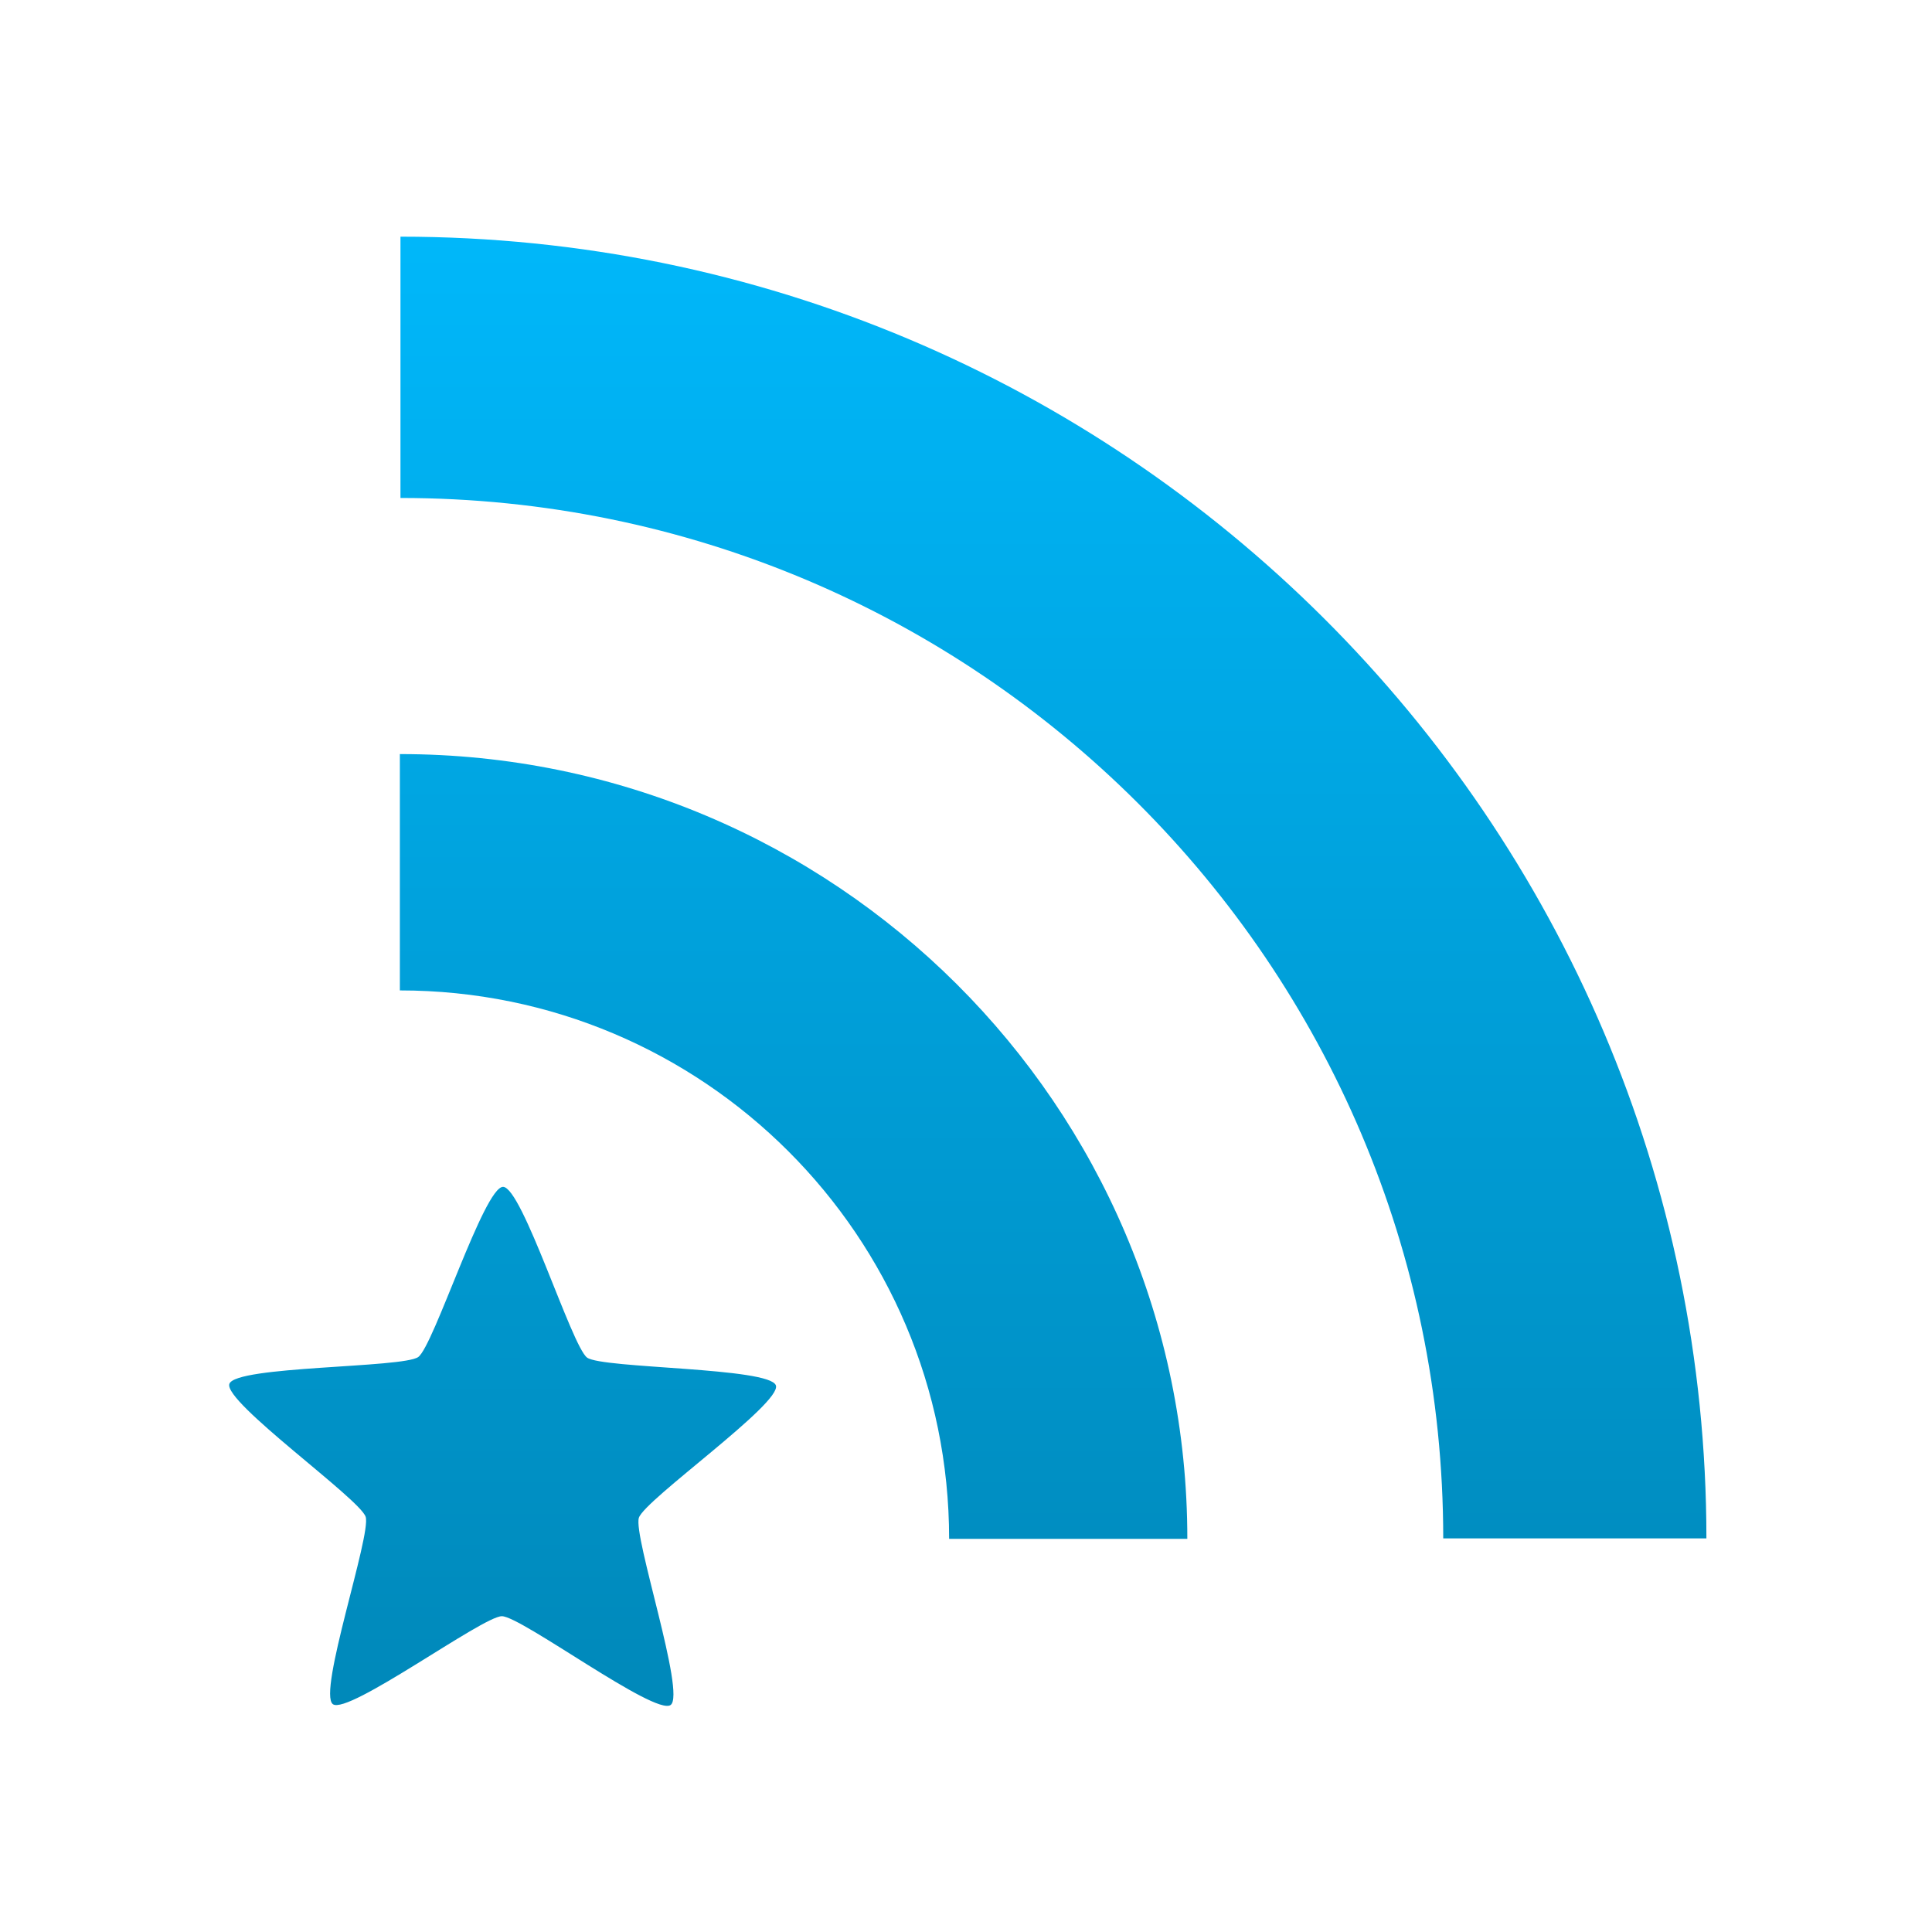 <svg xmlns="http://www.w3.org/2000/svg" xmlns:xlink="http://www.w3.org/1999/xlink" width="64" height="64" viewBox="0 0 64 64" version="1.1">
<defs> <linearGradient id="linear0" gradientUnits="userSpaceOnUse" x1="0" y1="0" x2="0" y2="1" gradientTransform="matrix(55.992,0,0,56,4.004,4)"> <stop offset="0" style="stop-color:#00bbff;stop-opacity:1;"/> <stop offset="1" style="stop-color:#0085b5;stop-opacity:1;"/> </linearGradient> </defs>
<g id="surface1">
<path style=" stroke:none;fill-rule:nonzero;fill:url(#linear0);fill-opacity:1;" d="M 13.246 24.973 L 13.246 32.809 C 23.293 32.809 31.441 40.949 31.441 50.977 L 39.332 50.977 C 39.332 36.617 27.633 24.98 13.254 24.98 "/>
<path style=" stroke:none;fill-rule:nonzero;fill:url(#linear0);fill-opacity:1;" d="M 13.266 7.84 L 13.266 16.496 C 32.328 16.496 47.809 31.941 47.809 50.961 L 56.527 50.961 C 56.527 27.152 37.133 7.84 13.266 7.84 "/>
<path style=" stroke:none;fill-rule:evenodd;fill:url(#linear0);fill-opacity:1;" d="M 22.215 56.48 C 21.703 56.852 17.262 53.539 16.625 53.539 C 15.996 53.535 11.531 56.824 11.027 56.453 C 10.516 56.078 12.305 50.848 12.113 50.246 C 11.918 49.648 7.398 46.441 7.598 45.844 C 7.797 45.242 13.344 45.32 13.855 44.953 C 14.367 44.586 16.035 39.316 16.664 39.316 C 17.301 39.32 18.938 44.598 19.449 44.973 C 19.961 45.34 25.508 45.293 25.703 45.895 C 25.895 46.492 21.363 49.676 21.164 50.277 C 20.965 50.875 22.727 56.113 22.215 56.48 "/>
</g>
</svg>
